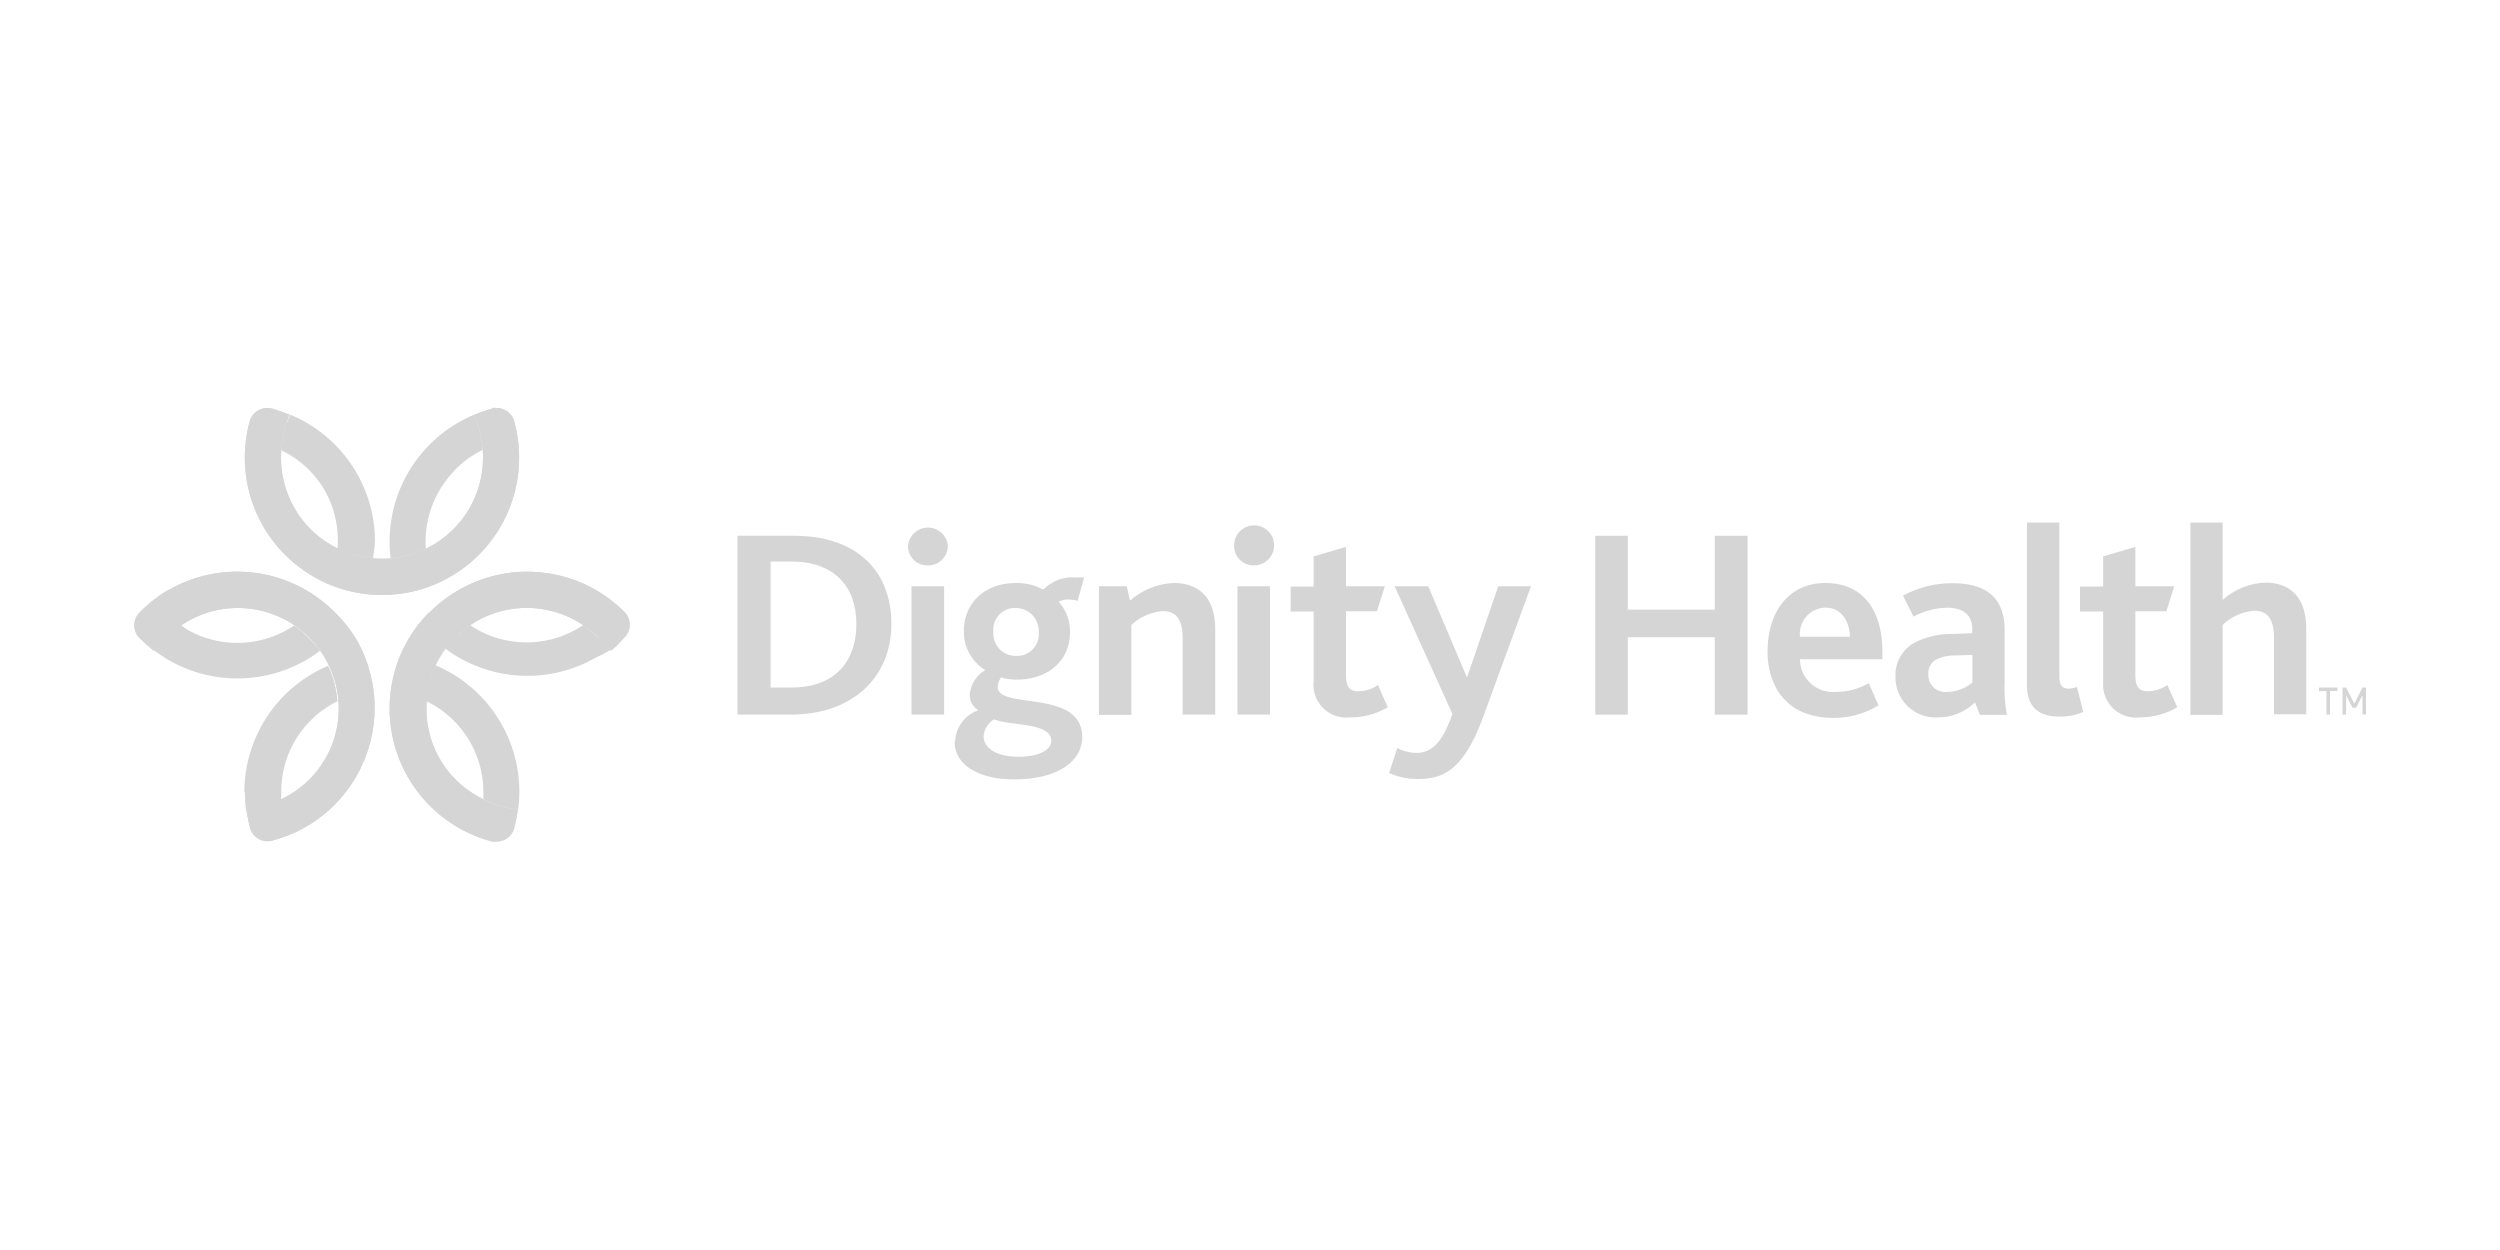 <svg id="Layer_1" data-name="Layer 1" xmlns="http://www.w3.org/2000/svg" xmlns:xlink="http://www.w3.org/1999/xlink" viewBox="0 0 200 100"><defs><style>.cls-1{fill:#58595b;}.cls-2{opacity:0.25;}.cls-3{clip-path:url(#clip-path);}.cls-4{clip-path:url(#clip-path-2);}.cls-5{clip-path:url(#clip-path-3);}</style><clipPath id="clip-path"><path class="cls-1" d="M48.83,52ZM34.31,49a11,11,0,0,0-1.68,2.21,10.67,10.67,0,0,0-1.07,2.57,11,11,0,0,0,5.09,12.42,10.61,10.61,0,0,0,2.72,1.12,1.49,1.49,0,0,0,.36,0,1.45,1.45,0,0,0,1.41-1.08c.13-.48.29-1.45.29-1.45h0s-.88-.15-1.4-.3h0c-.26-.08-.51-.17-.75-.26s-.43-.19-.63-.29l-.51-.28a8,8,0,0,1-4-7.58,7.09,7.09,0,0,1,.27-1.56.83.83,0,0,1,0-.15,8.09,8.09,0,0,1,.75-1.74,8.67,8.67,0,0,1,.53-.81h0a7.47,7.47,0,0,1,.69-.8,7.77,7.77,0,0,1,1.22-1,8.09,8.09,0,0,1,8.57-.31c.17.1.34.2.5.31a7.84,7.84,0,0,1,1.19.94l.06.06h0l.15.15c.33.34.65.72.75.85s.76-.63,1.11-1A1.45,1.45,0,0,0,50,49a11,11,0,0,0-15.64,0"/></clipPath><clipPath id="clip-path-2"><path class="cls-1" d="M13.49,47.18A10.94,10.94,0,0,0,11.17,49a1.44,1.44,0,0,0,0,2.05c.35.35,1.11,1,1.11,1a12.28,12.28,0,0,1,1-1.07,9.35,9.35,0,0,1,1.69-1.25A8.09,8.09,0,0,1,24.74,51,8.21,8.21,0,0,1,26,52.65a8,8,0,0,1-2.95,11,9.18,9.18,0,0,1-1.93.84c-.53.16-1.41.31-1.41.31s.17,1,.3,1.45a1.44,1.44,0,0,0,1.76,1,11.21,11.21,0,0,0,2.73-1.12,11,11,0,0,0,4-15A10.72,10.72,0,0,0,26.8,49a11,11,0,0,0-13.31-1.8"/></clipPath><clipPath id="clip-path-3"><path class="cls-1" d="M39.36,32.69c-.48.13-1.4.48-1.4.48s.31.82.44,1.36a9.24,9.24,0,0,1,.24,2.09,8.08,8.08,0,0,1-16.16,0,9.24,9.24,0,0,1,.24-2.09,12,12,0,0,1,.44-1.36s-.92-.35-1.4-.48a1.46,1.46,0,0,0-1.78,1A11,11,0,0,0,27.8,47.25a11.06,11.06,0,0,0,5.52,0,11,11,0,0,0,7.82-13.54,1.46,1.46,0,0,0-1.4-1.07,1.73,1.73,0,0,0-.38,0"/></clipPath></defs><g class="cls-2"><path class="cls-1" d="M22.94,33.77c-.08.24-.16.52-.22.76v0a8.06,8.06,0,0,0-.21,1.37.53.53,0,0,0,0,.12l.52.28a8,8,0,0,1,2.89,2.84A8.13,8.13,0,0,1,27,43.9c.2.09.41.19.62.27a8,8,0,0,0,.87.27,7.67,7.67,0,0,0,1.34.23A10.35,10.35,0,0,0,30,43.31a11,11,0,0,0-5.49-9.5,11.31,11.31,0,0,0-1.31-.64c0,.09-.12.32-.22.6"/><path class="cls-1" d="M37.92,33.18a10,10,0,0,0-1.27.63,11,11,0,0,0-5.4,10.86,7.67,7.67,0,0,0,1.34-.23c.24-.06.47-.13.7-.21s.53-.21.78-.33h0a8.09,8.09,0,0,1,1.75-5.63,7.93,7.93,0,0,1,2.27-2l.52-.28h0a8.3,8.3,0,0,0-.22-1.48v0c-.06-.25-.15-.53-.23-.77s-.18-.5-.21-.59h0"/><path class="cls-1" d="M34.39,54.39a.83.83,0,0,0,0,.15,7.09,7.09,0,0,0-.27,1.56,8.08,8.08,0,0,1,4.55,7.27v0c0,.19,0,.38,0,.57.2.1.41.2.63.29s.46.18.75.26h0c.52.15,1.37.29,1.4.3a11.94,11.94,0,0,0,.1-1.46,11,11,0,0,0-6.71-10.11,8.18,8.18,0,0,0-.43,1.13"/><path class="cls-1" d="M19.59,63.37a12.26,12.26,0,0,0,.08,1.36.31.31,0,0,1,0,.1l.63-.12c.25,0,.54-.12.78-.19l.07,0a8.38,8.38,0,0,0,1.26-.5l.09,0a5.24,5.24,0,0,1,0-.56h0v0A8.06,8.06,0,0,1,27,56.1a8.5,8.5,0,0,0-.27-1.56,7.31,7.31,0,0,0-.48-1.28,11,11,0,0,0-6.7,10.11"/><path class="cls-1" d="M13.25,50.94h0c-.18.17-.37.38-.54.57l-.42.49a14.16,14.16,0,0,0,1.21.81,11,11,0,0,0,12.11-.75,7.35,7.35,0,0,0-.87-1c-.16-.17-.33-.33-.5-.48a8.87,8.87,0,0,0-.71-.54,9,9,0,0,1-.89.52,8.09,8.09,0,0,1-7.69-.21L14.45,50a7.8,7.8,0,0,0-1.2.94"/><path class="cls-1" d="M48.83,52ZM34.31,49a11,11,0,0,0-1.68,2.21,10.67,10.67,0,0,0-1.07,2.57,11,11,0,0,0,5.09,12.42,10.61,10.61,0,0,0,2.72,1.12,1.49,1.49,0,0,0,.36,0,1.45,1.45,0,0,0,1.41-1.08c.13-.48.29-1.45.29-1.45h0s-.88-.15-1.4-.3h0c-.26-.08-.51-.17-.75-.26s-.43-.19-.63-.29l-.51-.28a8,8,0,0,1-4-7.58,7.09,7.09,0,0,1,.27-1.56.83.83,0,0,1,0-.15,8.09,8.09,0,0,1,.75-1.74,8.67,8.67,0,0,1,.53-.81h0a7.47,7.47,0,0,1,.69-.8,7.77,7.77,0,0,1,1.22-1,8.09,8.09,0,0,1,8.57-.31c.17.1.34.2.5.31a7.84,7.84,0,0,1,1.19.94l.06.06h0l.15.15c.33.34.65.72.75.85s.76-.63,1.11-1A1.45,1.45,0,0,0,50,49a11,11,0,0,0-15.64,0"/><g class="cls-3"><rect class="cls-1" x="25.53" y="41.74" width="29.67" height="29.59" transform="translate(-28.53 47.67) rotate(-47.14)"/></g><path class="cls-1" d="M13.49,47.18A10.94,10.94,0,0,0,11.17,49a1.44,1.44,0,0,0,0,2.05c.35.35,1.11,1,1.11,1a12.28,12.28,0,0,1,1-1.07,9.35,9.35,0,0,1,1.69-1.25A8.09,8.09,0,0,1,24.74,51,8.21,8.21,0,0,1,26,52.65a8,8,0,0,1-2.95,11,9.18,9.18,0,0,1-1.93.84c-.53.16-1.41.31-1.41.31s.17,1,.3,1.45a1.44,1.44,0,0,0,1.76,1,11.21,11.21,0,0,0,2.73-1.12,11,11,0,0,0,4-15A10.72,10.72,0,0,0,26.8,49a11,11,0,0,0-13.31-1.8"/><g class="cls-4"><rect class="cls-1" x="5.86" y="41.76" width="29.78" height="29.7" transform="translate(-34.86 33.31) rotate(-47.14)"/></g><path class="cls-1" d="M39.36,32.69c-.48.13-1.4.48-1.4.48s.31.82.44,1.36a9.24,9.24,0,0,1,.24,2.09,8.08,8.08,0,0,1-16.16,0,9.24,9.24,0,0,1,.24-2.09,12,12,0,0,1,.44-1.36s-.92-.35-1.4-.48a1.46,1.46,0,0,0-1.78,1A11,11,0,0,0,27.8,47.25a11.06,11.06,0,0,0,5.52,0,11,11,0,0,0,7.82-13.54,1.46,1.46,0,0,0-1.4-1.07,1.73,1.73,0,0,0-.38,0"/><g class="cls-5"><rect class="cls-1" x="17.46" y="26.94" width="26.21" height="26.21" transform="translate(-19.36 33.34) rotate(-45)"/></g><path class="cls-1" d="M46.17,50.31a8.1,8.1,0,0,1-8.35-.16h0L37.61,50h0l-.32.23a8.54,8.54,0,0,0-.73.62h-.2l0,0h0a9.4,9.4,0,0,0-.79,1,11,11,0,0,0,12.11.75A10.63,10.63,0,0,0,48.83,52l-.07-.09c-.13-.16-.41-.48-.68-.76L47.93,51l-.06,0a9.61,9.61,0,0,0-1.2-1c-.16.11-.33.21-.5.31"/><path class="cls-1" d="M59,42.86H63.5c5.06,0,7.81,2.82,7.81,7.06s-3.08,7.25-8.05,7.25H59ZM63.3,55c3.78,0,5.21-2.39,5.21-5.08,0-3-1.76-5-5.25-5H61.65V55Z"/><path class="cls-1" d="M72.64,43.68a1.6,1.6,0,0,1,3.19,0,1.57,1.57,0,0,1-1.61,1.55,1.53,1.53,0,0,1-1.58-1.55m.28,3.22h2.61V57.17H72.92Z"/><path class="cls-1" d="M76.41,59.3a2.77,2.77,0,0,1,1.85-2.48,1.43,1.43,0,0,1-.68-1.28,2.51,2.51,0,0,1,1.24-1.93,3.6,3.6,0,0,1-1.71-3.19c0-1.89,1.39-3.78,4.19-3.78a4.33,4.33,0,0,1,2,.45.21.21,0,0,0,.26,0,3.15,3.15,0,0,1,2.48-.89,6.43,6.43,0,0,1,.69,0l-.52,1.87a3.32,3.32,0,0,0-.76-.11,1.63,1.63,0,0,0-.76.18,3.51,3.51,0,0,1,.91,2.43c0,2.3-1.76,3.8-4.26,3.8a4.68,4.68,0,0,1-1.26-.17,1.46,1.46,0,0,0-.26.76c0,1.84,6.76.13,6.76,4,0,1.87-1.87,3.39-5.43,3.39-3,0-4.78-1.24-4.78-3m7.73-.09c0-1.47-3.19-1.17-4.58-1.71a1.72,1.72,0,0,0-.83,1.34c0,1,1.09,1.65,2.81,1.65,1.56,0,2.6-.52,2.6-1.28m-1-8.68a1.85,1.85,0,0,0-1.85-1.94,1.73,1.73,0,0,0-1.78,1.91,1.79,1.79,0,0,0,1.8,1.92,1.74,1.74,0,0,0,1.83-1.89"/><path class="cls-1" d="M87.92,46.9h2.22l.26,1.15a5.68,5.68,0,0,1,3.51-1.41c1.63,0,3.31.8,3.31,3.73v6.8H94.61v-6c0-1.26-.26-2.28-1.59-2.28A4.16,4.16,0,0,0,90.51,50v7.19H87.92Z"/><path class="cls-1" d="M98.73,43.68a1.6,1.6,0,1,1,1.59,1.55,1.55,1.55,0,0,1-1.59-1.55M99,46.9h2.6V57.17H99Z"/><path class="cls-1" d="M105.09,54.63V48.92h-1.84v-2h1.84V44.51l2.59-.76V46.9h3.11l-.64,2h-2.47V54c0,1,.33,1.3,1,1.3a2.81,2.81,0,0,0,1.56-.5l.78,1.78a5.83,5.83,0,0,1-3,.81,2.63,2.63,0,0,1-2.94-2.76"/><path class="cls-1" d="M111.78,59.84a3.39,3.39,0,0,0,1.55.39c1.15,0,2.06-.78,2.86-3.12L111.57,46.9h2.69l3.1,7.3h0l2.5-7.3h2.62L118.6,57.5c-1.6,4.28-3.3,4.82-5.17,4.82a5.6,5.6,0,0,1-2.3-.48Z"/><polygon class="cls-1" points="127.62 42.86 130.23 42.86 130.23 48.77 137.18 48.77 137.18 42.86 139.81 42.86 139.81 57.17 137.18 57.17 137.18 50.98 130.23 50.98 130.23 57.17 127.62 57.17 127.62 42.86"/><path class="cls-1" d="M141.41,52.05c0-3.09,1.69-5.41,4.62-5.41s4.56,2.08,4.56,5.49v.61H144a2.63,2.63,0,0,0,2.89,2.61,5.19,5.19,0,0,0,2.61-.7l.78,1.78a6.8,6.8,0,0,1-3.62,1c-3.76,0-5.26-2.56-5.26-5.34M148,50.94c-.05-1.17-.61-2.33-2-2.33a2.1,2.1,0,0,0-2,2.33Z"/><path class="cls-1" d="M158,56.19a4.2,4.2,0,0,1-2.95,1.2,3.2,3.2,0,0,1-3.41-3.28,2.92,2.92,0,0,1,1.74-2.8,6.4,6.4,0,0,1,2.65-.59l1.75-.06v-.33c0-1.19-.78-1.71-2-1.71a5.87,5.87,0,0,0-2.7.71l-.84-1.67a8.09,8.09,0,0,1,4-1c2.76,0,4.13,1.26,4.13,3.73v4.17a11.4,11.4,0,0,0,.19,2.63h-2.17Zm-1.61-3.75a3.27,3.27,0,0,0-1.49.32,1.23,1.23,0,0,0-.63,1.18,1.35,1.35,0,0,0,1.52,1.41,3.16,3.16,0,0,0,2-.76v-2.2Z"/><path class="cls-1" d="M162.16,41.8h2.59V54.15c0,.72.28.94.76.94a2.39,2.39,0,0,0,.65-.13l.5,2a4.87,4.87,0,0,1-1.91.37c-1.72,0-2.59-.84-2.59-2.47Z"/><path class="cls-1" d="M168.25,54.63V48.92H166.4v-2h1.85V44.51l2.58-.76V46.9h3.11l-.63,2h-2.48V54c0,1,.33,1.3,1,1.3a2.81,2.81,0,0,0,1.56-.5l.79,1.78a5.89,5.89,0,0,1-3,.81,2.63,2.63,0,0,1-2.93-2.76"/><path class="cls-1" d="M175.23,41.8h2.58V48a5.43,5.43,0,0,1,3.41-1.39c1.63,0,3.28.8,3.28,3.73v6.8h-2.58v-6c0-1.26-.26-2.28-1.59-2.28A4.14,4.14,0,0,0,177.81,50v7.19h-2.58Z"/><path class="cls-1" d="M186.4,55.29v1.88h-.29V55.29h-.59V55H187v.27ZM189,57.17V55.62l-.51,1h-.29l-.51-1v1.55h-.29V55h.29l.65,1.3L189,55h.28v2.15Z"/></g></svg>